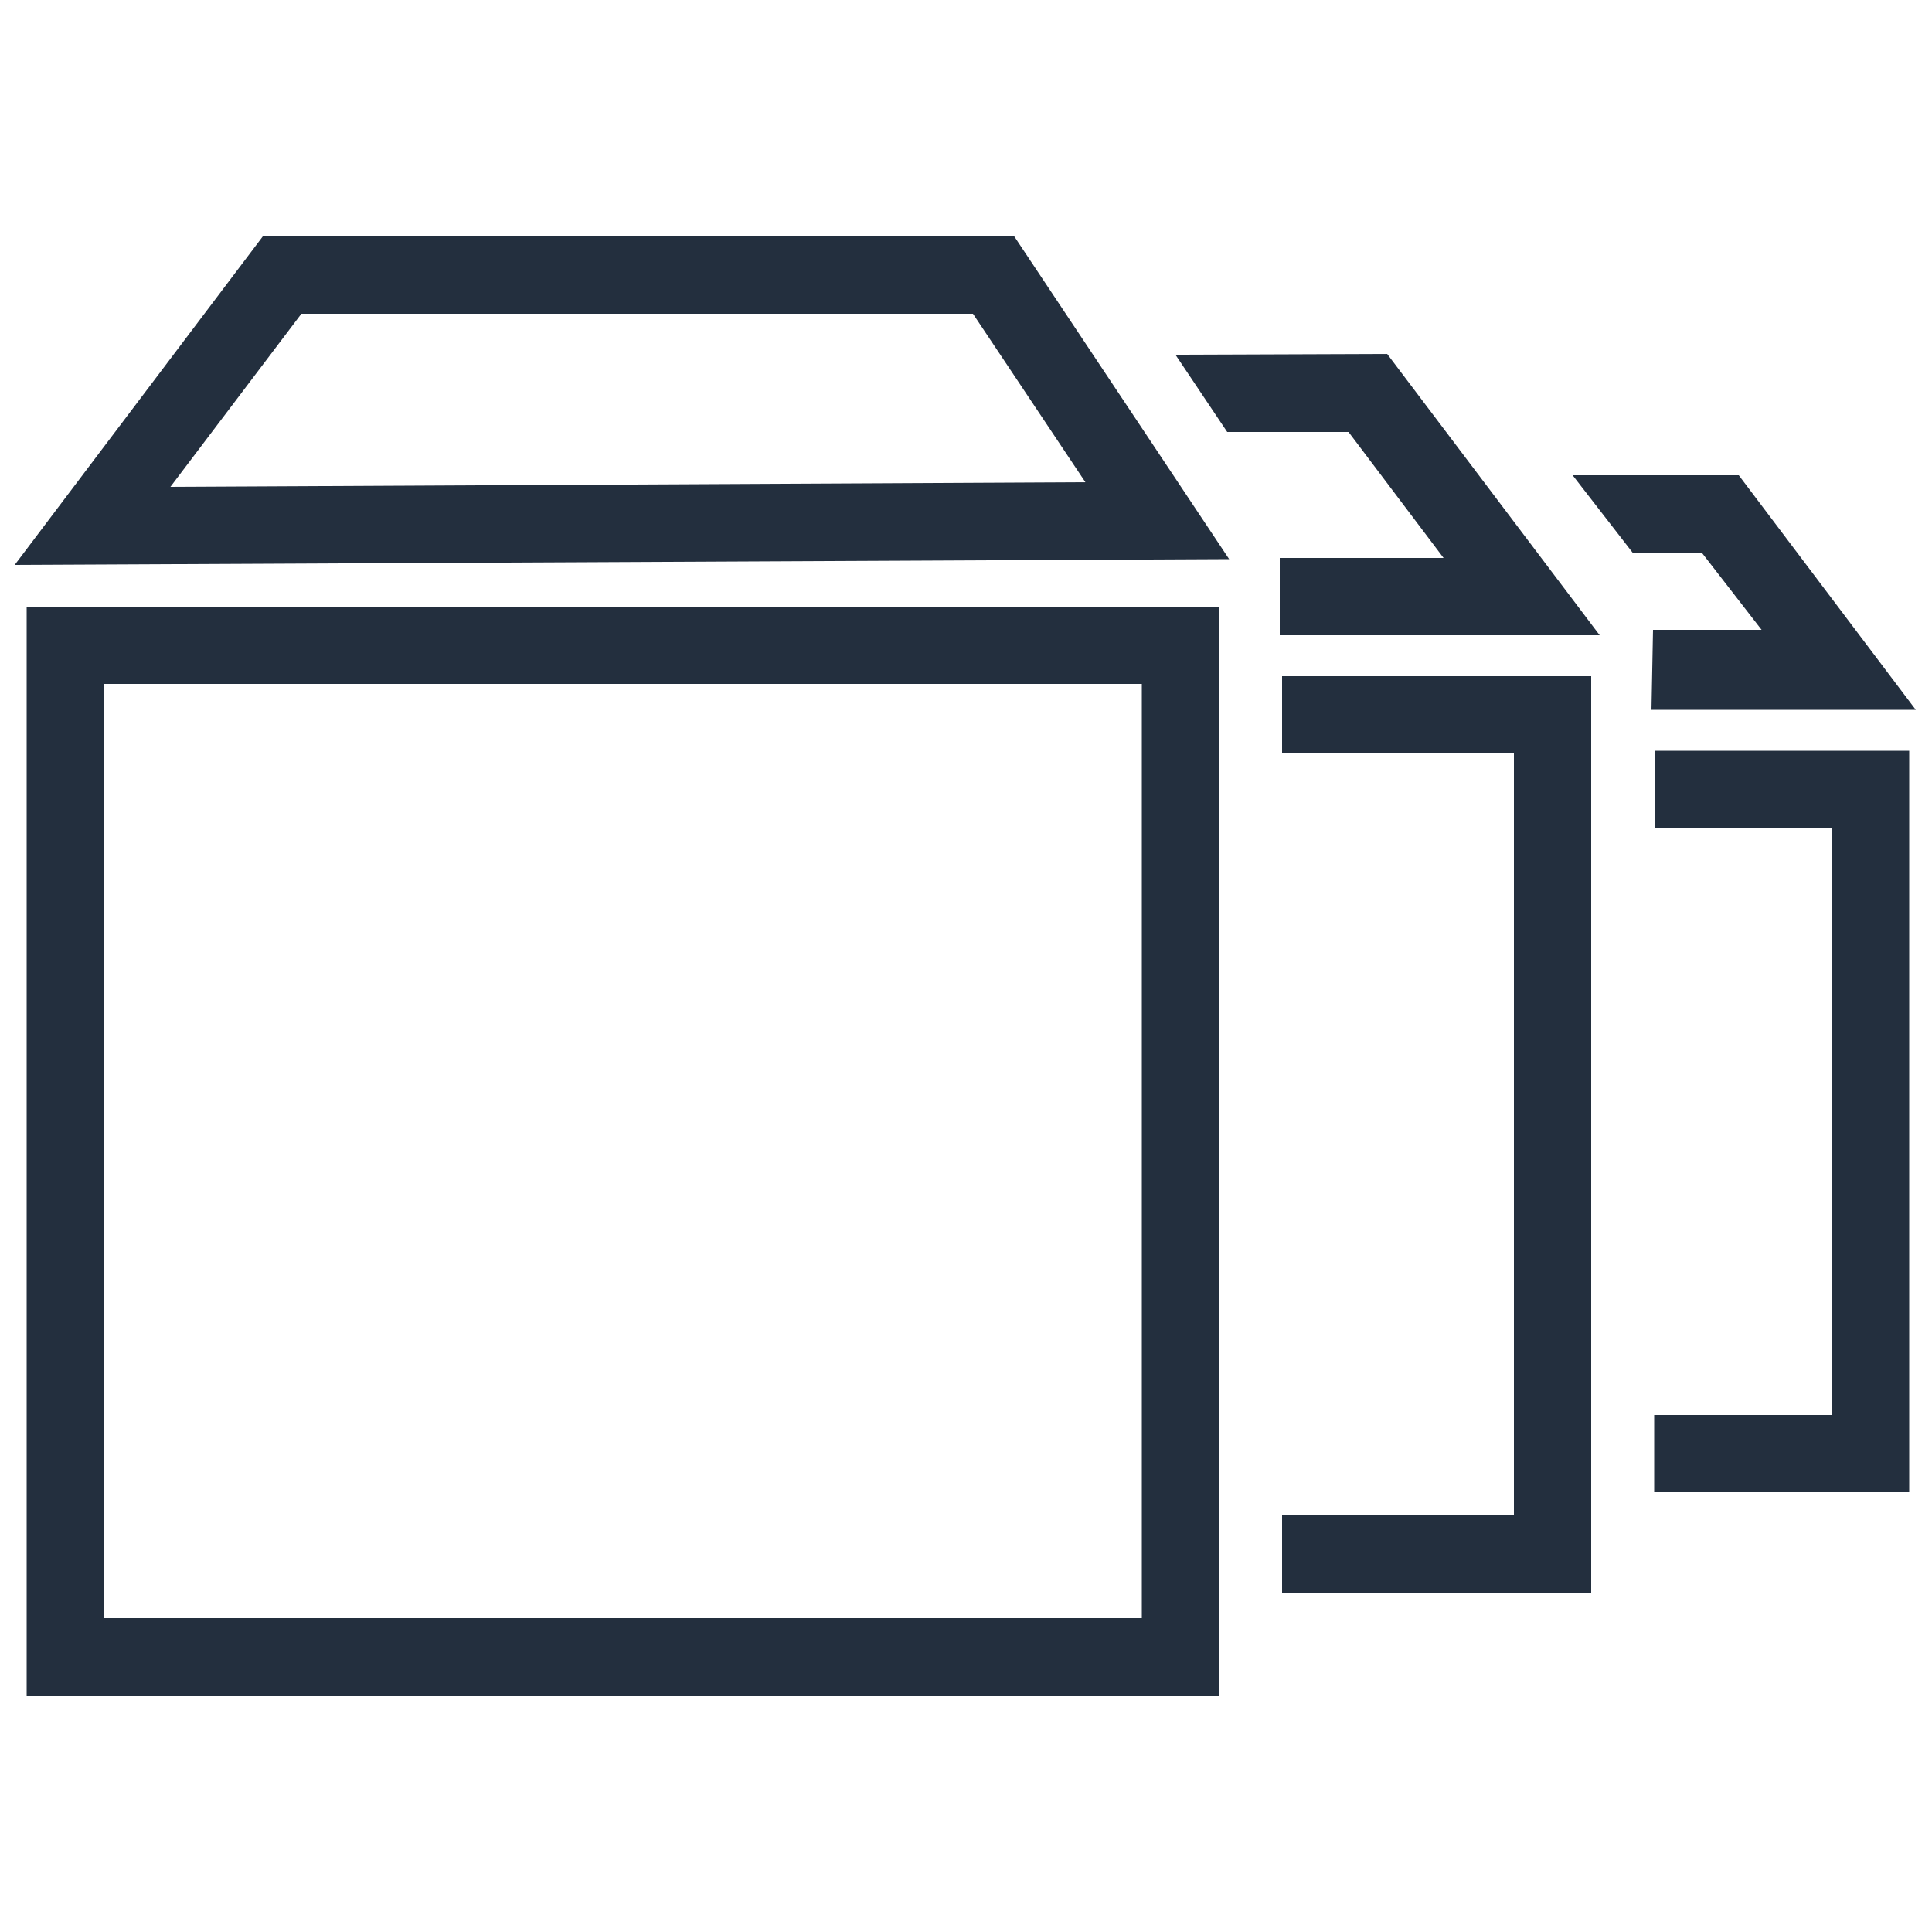 <svg xmlns="http://www.w3.org/2000/svg" viewBox="0 0 50 50"><title>Multiple-Volume_Resource-Icon_dark-bg</title><g id="Working"><path d="M6.8,6.12.38,14.62l31.43-.15L26.25,6.12ZM4.41,12.6,7.8,8.12H25.18l2.91,4.36ZM.69,43.88H31.55V15.7H.69Zm2-26.18H29.55V41.88H2.69ZM35.9,9.16l5.5,7.28-8.28,0v-2h4.24l-2.46-3.26H31.76l-1.34-2Zm6.88,7.14h2.81l-1.55-2H42.25l-1.55-2H45l4.58,6.07-6.84,0Zm-9.6,1.2h8V41.22h-8v-2h6V19.5h-6Zm9.64,1.93h6.59V38.62h-6.6v-2h4.6V21.43H42.82Z" style="fill:#232f3e"/></g></svg>